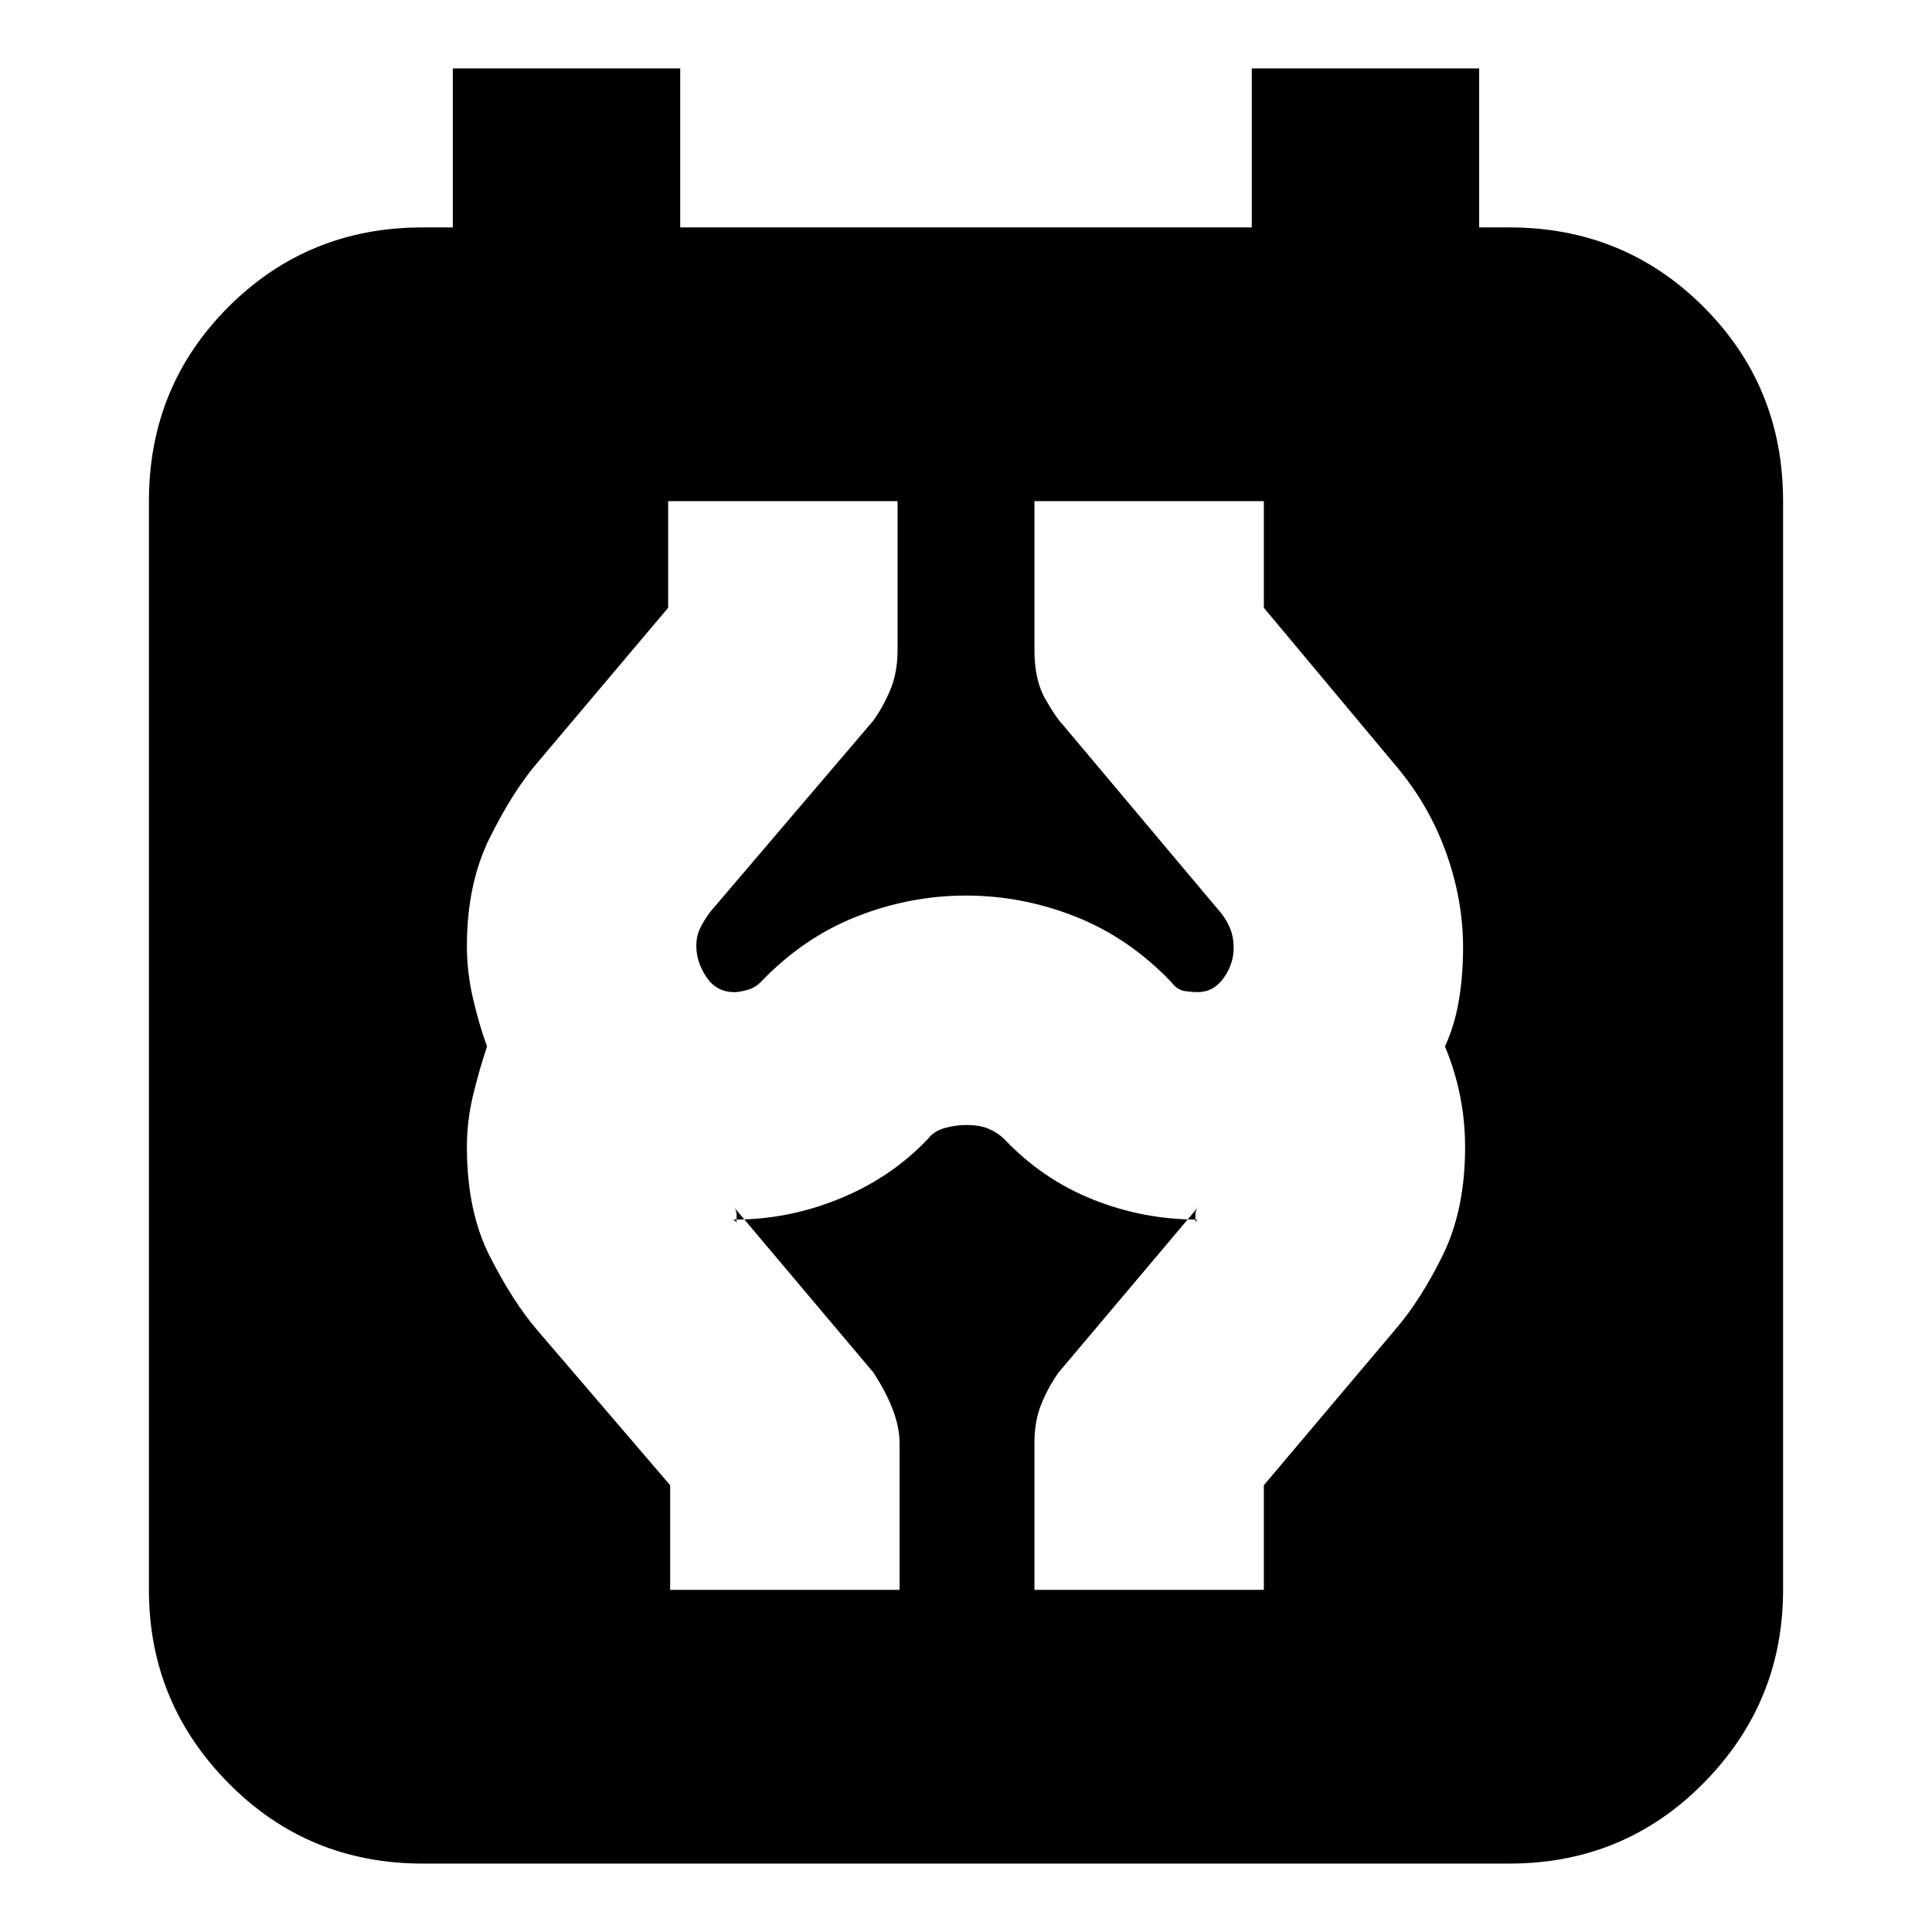 <svg xmlns="http://www.w3.org/2000/svg" height="24" viewBox="0 -960 960 960" width="24"><path d="M210-34q-57 0-96.5-40T74-170v-541q0-57 39.5-96.5T210-847h15v-79h113v79h284v-79h113v79h15q57 0 96.5 39.5T886-711v541q0 56-39.5 96T750-34H210Zm123-136h114v-73q0-15-13-35l-70-83q2 2 2 4.5v4.5q0-1-1-1.5t0-.5q27 0 52.5-10.5T461-394q3-4 8.5-5.5T480-401q7 0 11.5 2t7.5 5q19 20 44 30t52 10l-.5.5q-.5.5-.5 1.5v-4.5q0-2.5 2-4.5l-70 83q-5 7-8.5 15.5T514-243v73h114v-52l65-77q13-15 24-37.5t11-53.5q0-13-2.5-25.5T718-440q5-11 7-23.5t2-25.5q0-24-8.5-47.5T694-579l-66-79v-53H514v74q0 15 5.5 24.5T528-600l79 94q3 4 4.5 8t1.5 9q0 8-5 15t-13 7q-2 0-6-.5t-7-4.5q-21-22-47.5-32.5T480-515q-28 0-54.5 10.5T378-472q-3 3-7 4t-6 1q-9 0-14-7.5t-5-15.5q0-5 2-9t5-8l81-95q5-7 8.5-15.5T446-637v-74H332v53l-65 77q-12 14-23.5 37T232-490q0 13 3 26t7 24q-4 12-7 24.5t-3 25.5q0 32 11.5 54.5T267-299l66 77v52Z"/></svg>